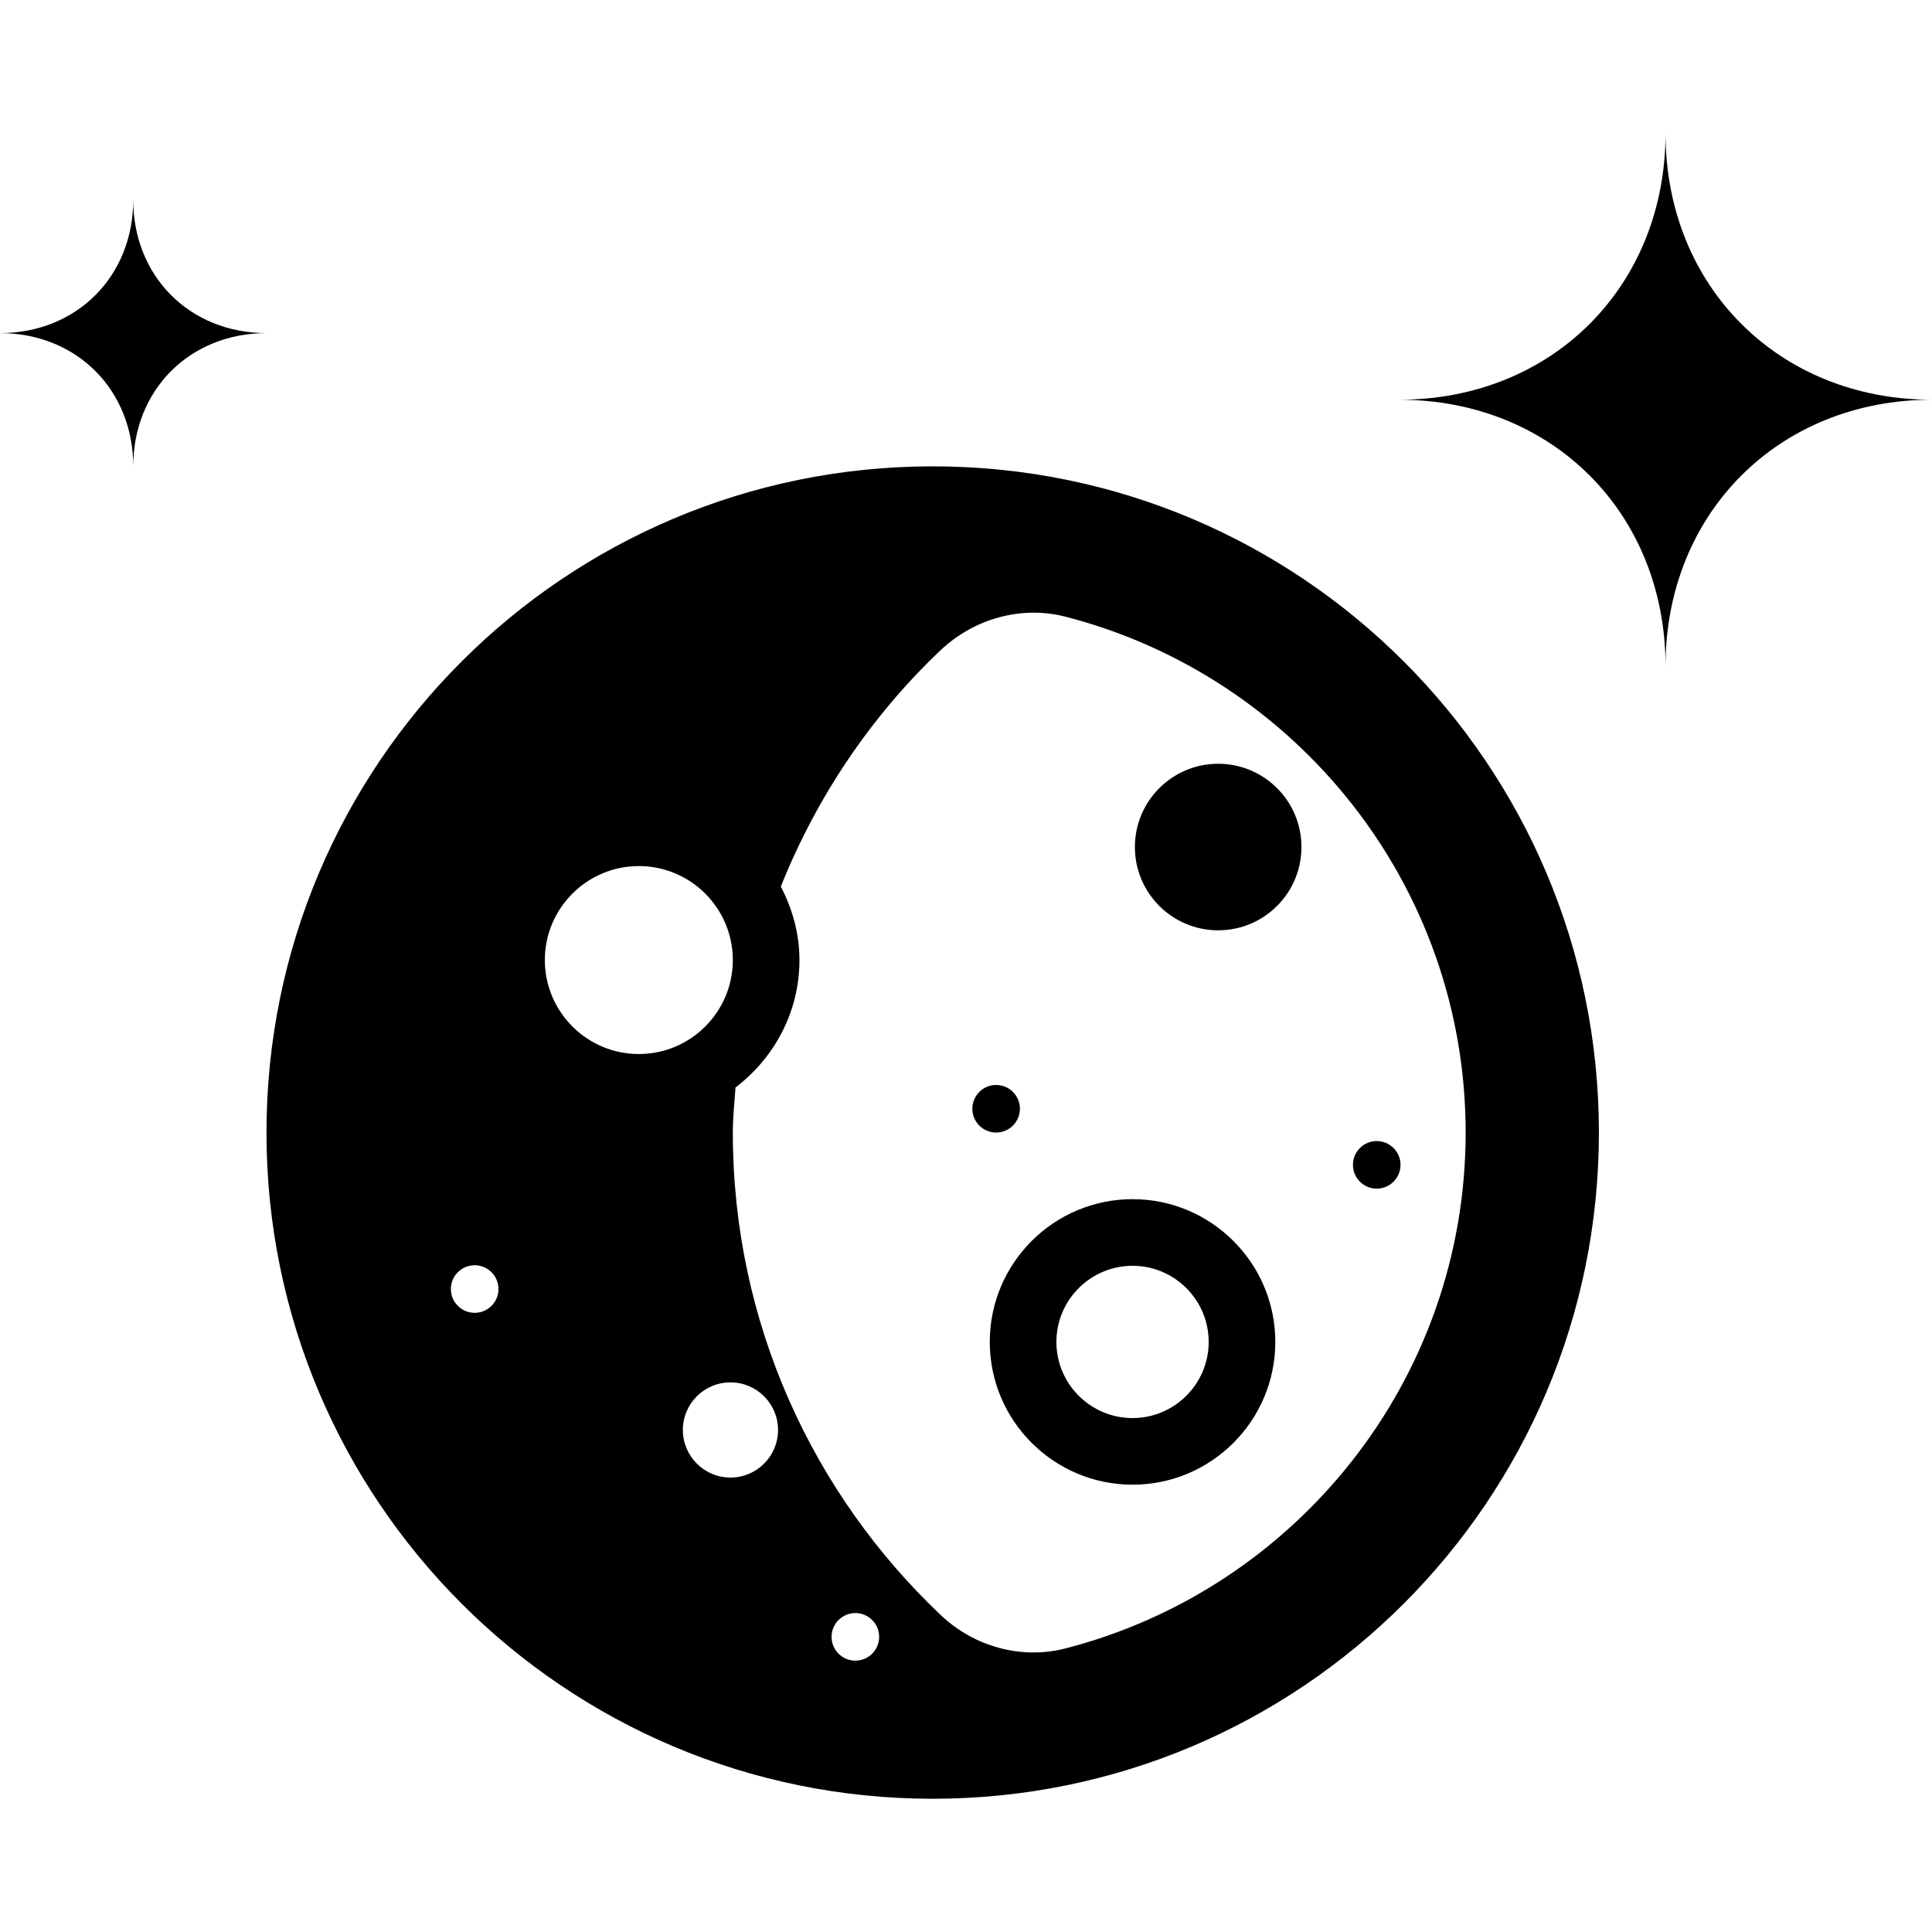 <?xml version="1.0" encoding="iso-8859-1"?>
<!-- Generator: Adobe Illustrator 19.0.0, SVG Export Plug-In . SVG Version: 6.00 Build 0)  -->
<svg version="1.1" id="Capa_1" xmlns="http://www.w3.org/2000/svg" xmlns:xlink="http://www.w3.org/1999/xlink" x="0px" y="0px"
	 viewBox="0 0 464 464" style="enable-background:new 0 0 464 464;" xml:space="preserve">
<g>
	<g>
		<circle cx="292.563" cy="203.429" r="20"/>
	</g>
</g>
<g>
	<g>
		<circle cx="239.235" cy="266.285" r="5.712"/>
	</g>
</g>
<g>
	<g>
		<path d="M272,288c-18.914,0-34.289,15.375-34.289,34.286c0,18.91,15.375,34.285,34.289,34.285
			c18.91,0,34.285-15.375,34.285-34.285C306.285,303.375,290.91,288,272,288z M272,340.571c-10.084,0-18.289-8.203-18.289-18.285
			c0-10.083,8.205-18.286,18.289-18.286c10.082,0,18.285,8.203,18.285,18.286C290.285,332.368,282.082,340.571,272,340.571z"/>
	</g>
</g>
<g>
	<g>
		<circle cx="330.643" cy="279.757" r="5.712"/>
	</g>
</g>
<g>
	<g>
		<path d="M400,32c0,36.77-27.229,64-64,64c36.771,0,64,27.226,64,64c0-36.774,27.229-64,64-64C427.228,96,400,68.77,400,32z"/>
	</g>
</g>
<g>
	<g>
		<path d="M32,48c0,18.385-13.614,32-32,32c18.386,0,32,13.614,32,32c0-18.386,13.614-32,32-32C45.613,80,32,66.385,32,48z"/>
	</g>
</g>
<g>
	<g>
		<path d="M224,112c-88.366,0-160,71.634-160,160s71.634,160,160,160s160-71.634,160-160S312.365,112,224,112z M114,315.297
			c-3.156,0-5.715-2.558-5.715-5.715c0-3.155,2.558-5.714,5.715-5.714s5.715,2.558,5.715,5.714
			C119.714,312.738,117.156,315.297,114,315.297z M130.853,230.571c0-12.446,10.127-22.571,22.574-22.571
			c12.446,0,22.572,10.125,22.572,22.571c0,12.446-10.127,22.572-22.572,22.572C140.98,253.143,130.853,243.018,130.853,230.571z
			 M175.43,354.856c-6.313,0-11.43-5.117-11.43-11.428c0-6.311,5.117-11.429,11.43-11.429c6.31,0,11.428,5.117,11.428,11.429
			C186.857,349.739,181.74,354.856,175.43,354.856z M205.43,398.829c-3.156,0-5.715-2.558-5.715-5.714
			c0-3.156,2.558-5.715,5.715-5.715c3.154,0,5.713,2.558,5.713,5.715C211.142,396.27,208.584,398.829,205.43,398.829z
			 M255.867,395.898c-10.607,2.727-21.942-0.446-29.893-7.978C195.234,358.8,176,317.69,176,272c0-3.666,0.373-7.234,0.645-10.828
			c9.27-7.052,15.355-18.083,15.355-30.601c0-6.394-1.713-12.336-4.477-17.65c8.638-21.575,21.687-40.912,38.27-56.667
			c8.004-7.607,19.386-10.9,30.08-8.15C311.074,162.302,352,212.43,352,272C352,331.572,311.07,381.701,255.867,395.898z"/>
	</g>
</g>
<g>
</g>
<g>
</g>
<g>
</g>
<g>
</g>
<g>
</g>
<g>
</g>
<g>
</g>
<g>
</g>
<g>
</g>
<g>
</g>
<g>
</g>
<g>
</g>
<g>
</g>
<g>
</g>
<g>
</g>
</svg>
